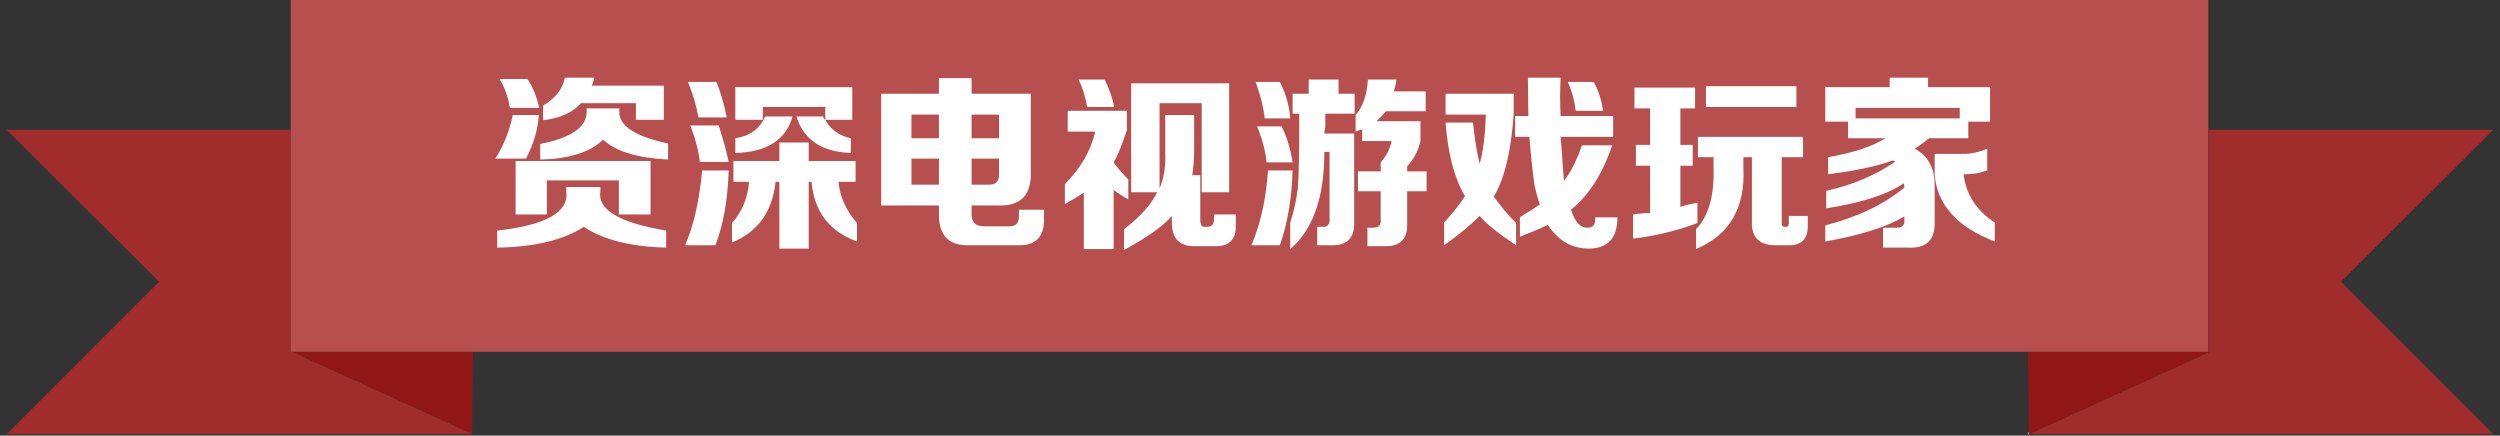 
<svg xmlns="http://www.w3.org/2000/svg" version="1.1" xmlns:xlink="http://www.w3.org/1999/xlink" preserveAspectRatio="none" x="0px" y="0px" width="264px" height="46px" viewBox="0 0 264 46">
<rect x="0" y="0" width="264" height="46" fill="#333333" stroke="none"/>
<defs>
<g id="Layer2_0_FILL">
<path fill="#A12C2C" stroke="none" d="
M 49.85 45.85
L 49.85 45.8 30.85 37.15 30.7 37.15 30.7 13.7 0.7 13.7 16.8 29.75 0.7 45.85 49.85 45.85
M 247.2 29.75
L 263.3 13.7 233.25 13.7 233.25 37.05 233.2 37.1 233.2 37.15 233.35 37.15 214.25 45.85 263.3 45.85 247.2 29.75 Z"/>

<path fill="#911616" stroke="none" d="
M 49.85 45.8
L 49.95 37.15 30.85 37.15 49.85 45.8
M 214.15 37.15
L 214.25 45.65 214.25 45.85 233.35 37.15 233.2 37.15 214.15 37.15 Z"/>

<path fill="#B84F4F" stroke="none" d="
M 233.2 37.15
L 233.2 37.1 233.2 0 30.7 0 30.7 13.7 30.7 37.15 30.85 37.15 49.95 37.15 214.15 37.15 233.2 37.15 Z"/>

<path fill="#CCCCCC" stroke="none" d="
M 214.25 45.85
L 214.25 45.65 214.15 45.7 214.15 45.85 214.25 45.85 Z"/>
</g>

<g id="Layer1_0_FILL">
<path fill="#FFFFFF" stroke="none" d="
M 207.6 18.4
Q 208.75 18.4 209.85 18
L 209.85 15.7
Q 208.45 16.3 207.15 16.25
L 204.3 16.25 204.3 18.4
Q 204.65 23.2 210.65 25.5
L 210.65 23.5
Q 207.75 21.6 207.35 18.4
L 207.6 18.4
M 210.15 9.2
L 203.6 9.2 203.6 8.2 199.55 8.2 199.55 9.2 192.75 9.2 192.75 12.85 195.15 12.85 195.15 14.6 199.1 14.6
Q 197.05 15.9 193.05 16.6
L 193.05 18.4
Q 197.45 17.85 199.85 16.95 199.95 16.95 200 17 200.1 17 200.1 17.1 196.95 19.25 192.85 20.15
L 192.85 22
Q 198.4 21.15 201.05 19.35 201.05 19.45 201.1 19.6 201.1 19.75 201.1 19.8 197.85 22.5 192.75 23.8
L 192.75 25.5
Q 198.4 24.5 201.1 22.85
L 201.1 23.2
Q 201.2 24.05 200.25 24.05
L 198.85 24.05 198.85 26.15 201.6 26.15
Q 204.4 26.25 204.3 23.4
L 204.3 19.5
Q 204.3 16.85 202.2 15.7 203 15.2 203.7 14.6
L 207.85 14.6 207.85 12.85 210.15 12.85 210.15 9.2
M 206.95 11.4
L 206.95 12.5 195.95 12.5 195.95 11.4 206.95 11.4
M 172.6 9.25
L 172.6 11.45 174.25 11.45 174.25 15.3 172.75 15.3 172.75 17.5 174.25 17.5 174.25 22.5
Q 173.4 22.5 172.45 22.65
L 172.45 25.2
Q 176.1 24.75 179.25 23.55
L 179.25 21.4
Q 178.2 21.6 177.45 21.85
L 177.45 17.5 178.75 17.5 178.75 15.3 177.45 15.3 177.45 11.45 179 11.45 179 9.25 172.6 9.25
M 188.15 16.6
L 190.4 16.6 190.4 14.45 179.3 14.45 179.3 16.6 180.95 16.6 180.95 17.65
Q 181.1 22.15 179.1 24.2
L 179.1 26.3
Q 184.45 24.05 184.1 17.65
L 184.1 16.6 185 16.6 185 23.55
Q 185 25.9 187.5 25.9
L 188.7 25.9
Q 190.95 26 190.9 23.8
L 190.9 22.8 188.9 22.8 188.9 23.55
Q 188.9 23.95 188.6 23.95
L 188.45 23.95
Q 188.15 23.95 188.15 23.55
L 188.15 16.6
M 189.7 11.3
L 189.7 9.1 180.15 9.1 180.15 11.3 189.7 11.3
M 159.85 11.95
L 159.85 9.9 152.65 9.9 152.65 12.1 156.9 12.1
Q 156.8 15.45 156.25 17.3 155.8 15.45 155.55 12.95
L 152.65 12.95
Q 153.05 18 154.7 20.7 154 21.85 152.5 23.5
L 152.5 25.9
Q 154.7 24.35 156.25 22.8 157.3 24.05 160.1 25.9
L 160.1 23.55
Q 158.7 22.15 157.75 20.75 159.45 17.95 159.85 11.95
M 170.35 12.25
L 164.8 12.25
Q 164.7 10.35 164.8 8.2
L 161.35 8.2
Q 161.35 10.35 161.4 12.25
L 160 12.25 160 14.45 161.5 14.45
Q 161.75 17.5 162.05 19.6 162.3 20.7 162.6 21.6 161.65 22.25 160.95 22.65 160.65 22.85 160.5 22.95
L 160.5 25
Q 162.2 24.35 163.45 23.75 165.1 26.25 167.75 26.25 170.8 26.25 170.8 22.95
L 168.45 22.95
Q 168.55 24.05 167.6 24.05 166.5 24.05 165.9 22.15 168.7 19.9 170.25 15.35
L 167.05 15.35
Q 166.2 17.8 165.15 19.1 165 17.25 164.95 16.3 164.85 15.15 164.8 14.45
L 170.35 14.45 170.35 12.25
M 168.3 8.65
L 165.55 8.65
Q 166.2 10.05 166.4 11.7
L 169.3 11.7
Q 169 9.9 168.3 8.65
M 136.5 18
L 133.9 18
Q 133.6 22.5 132.15 25.9
L 135.15 25.9
Q 136.35 22.55 136.5 18
M 135.35 13.35
L 132.75 13.35
Q 133.6 15.45 133.75 17.15
L 136.5 17.15
Q 136.2 15.15 135.35 13.35
M 135.15 8.65
L 132.6 8.65
Q 133.4 10.9 133.55 12.5
L 136.25 12.5
Q 136.1 10.5 135.15 8.65
M 143.05 12
L 143.05 9.9 141.35 9.9 141.35 8.4 138.2 8.4 138.2 9.9 136.5 9.9 136.5 12 137.2 12 137.2 13.5
Q 137.2 17.85 137.05 19.9 136.8 21.85 136.25 23.5
L 136.25 26.3
Q 139.85 23.25 139.85 16.05
L 140.4 16.05 140.4 23
Q 140.5 24.05 139.55 23.95
L 139.1 23.95 139.1 25.9 140.5 25.9
Q 143.05 26 143 23.55
L 143 14.1 139.85 14.1
Q 139.85 13.9 139.95 13.4 139.95 12.95 139.95 12.7
L 139.95 12 143.05 12
M 150.55 11.75
L 150.55 9.65 147.2 9.65
Q 147.2 9.5 147.3 9.25 147.45 8.75 147.45 8.4
L 144.45 8.4
Q 144.3 10.85 143.15 12.15
L 143.15 13.9
Q 143.55 13.75 143.85 13.65
L 143.85 14.9 146.95 14.9
Q 146.75 16.05 145.8 17.15
L 145.8 18.1 143.4 18.1 143.4 20.2 145.8 20.2 145.8 23.2
Q 145.9 24.05 144.95 24.05
L 144.4 24.05 144.4 26 146.25 26
Q 148.7 26.05 148.6 23.55
L 148.6 20.2 150.65 20.2 150.65 18.1 148.6 18.1 148.6 17.55
Q 149.65 16.45 150 14.9
L 150 12.8 145.35 12.8
Q 145.9 12.3 146.35 11.75
L 150.55 11.75
M 119 11.7
L 112.75 11.7 112.75 13.9 115.65 13.9
Q 115 16.85 112.45 19.45
L 112.45 21.55
Q 113.6 20.9 114.45 20.35
L 114.45 26.3 117.6 26.3 117.6 20.05
Q 118.3 20.6 119.15 21.05
L 119.15 18.95
Q 118.2 18 117.6 17.15 118.2 16.15 119 13.75
L 119 11.7
M 116.65 8.4
L 113.9 8.4
Q 114.55 9.75 114.8 11.3
L 117.65 11.3
Q 117.45 10.05 116.65 8.4
M 126.1 12.15
L 123.05 12.15 123.05 16.05
Q 123.15 18.25 122.45 19.9
L 122.45 10.9 126.9 10.9 126.9 20.3 129.8 20.3 129.8 8.8 119.45 8.8 119.45 20.3 122.2 20.3
Q 121.25 22.25 118.7 24.2
L 118.7 26.4
Q 122.45 24.35 123.75 22.8
L 123.75 23.4
Q 123.7 26.05 126.2 26
L 128.3 26
Q 130.55 26.05 130.5 23.8
L 130.5 22.65 128.2 22.65 128.2 23.1
Q 128.2 23.95 127.5 23.95
L 127.3 23.95
Q 126.75 24.05 126.75 23.2
L 126.75 18.5 125.9 18.5
Q 126.1 17.3 126.1 15.85
L 126.1 12.15
M 102.6 9.9
L 102.6 8.25 99.15 8.25 99.15 9.9 93.05 9.9 93.05 21.7 99.15 21.7 99.15 22.55
Q 99.1 26 102.35 25.9
L 107.45 25.9
Q 110.35 26 110.25 23
L 110.25 22.15 107.6 22.15 107.6 22.85
Q 107.6 23.9 106.6 23.9
L 104 23.9
Q 102.5 23.95 102.6 22.4
L 102.6 21.7 105.35 21.7
Q 109 21.85 108.85 18.1
L 108.85 9.9 102.6 9.9
M 102.6 12.1
L 105.5 12.1 105.5 14.6 102.6 14.6 102.6 12.1
M 105.5 16.75
L 105.5 18.35
Q 105.55 19.6 104.25 19.5
L 102.6 19.5 102.6 16.75 105.5 16.75
M 96.25 12.1
L 99.15 12.1 99.15 14.6 96.25 14.6 96.25 12.1
M 99.15 16.75
L 99.15 19.5 96.25 19.5 96.25 16.75 99.15 16.75
M 76.95 18
L 74.15 18
Q 73.7 22.8 72.35 25.9
L 75.55 25.9
Q 76.8 22.65 76.95 18
M 75.9 13.25
L 72.9 13.25
Q 73.75 15.5 73.9 17.1
L 76.95 17.1
Q 76.6 15.45 75.9 13.25
M 77.65 14.6
L 77.65 16.15
Q 82.6 16.05 83.7 12.3
L 80.8 12.3
Q 79.95 14.25 77.65 14.6
M 75.65 8.65
L 72.65 8.65
Q 73.45 10.6 73.75 12.4
L 76.75 12.4
Q 76.25 10.05 75.65 8.65
M 82.3 15.05
L 82.3 17 77.45 17 77.45 19.2 79.1 19.2
Q 78.9 21.75 77.3 23.55
L 77.3 25.6
Q 81.4 23.95 81.9 19.2
L 82.3 19.2 82.3 26.25 85.4 26.25 85.4 19.2 85.7 19.2
Q 86.1 23.9 90.5 25.5
L 90.5 23.55
Q 88.75 21.55 88.55 19.2
L 90.35 19.2 90.35 17 85.4 17 85.4 15.05 82.3 15.05
M 87.15 12.65
L 90 12.65 90 9.2 77.65 9.2 77.65 12.65 80.55 12.65 80.55 11.3 87.15 11.3 87.15 12.65
M 86.95 12.3
L 84.1 12.3
Q 85.25 16 89.85 16.15
L 89.85 14.6
Q 88 14.2 87.15 12.65 86.95 12.55 86.95 12.3
M 56.9 12.15
L 54.15 12.15
Q 53.6 14.75 52.3 16.75
L 55.55 16.75
Q 56.75 14.45 56.9 12.15
M 55.7 8.35
L 52.75 8.35
Q 53.55 9.6 53.85 11.4
L 56.95 11.4
Q 56.5 9.5 55.7 8.35
M 63.4 20.2
L 63.4 19.75 59.8 19.75 59.8 20.2
Q 60.25 23.5 52.5 24.35
L 52.5 26.15
Q 58.45 26.05 61.65 23.95 64.7 26 70.35 26.15
L 70.35 24.35
Q 62.9 23.1 63.4 20.2
M 68.7 22.65
L 68.7 17 54.45 17 54.45 22.65 57.75 22.65 57.75 19.05 65.35 19.05 65.35 22.65 68.7 22.65
M 61.95 11.45
L 61.95 11.85
Q 61.9 14.25 57.05 15.2
L 57.05 16.85
Q 61.6 16.75 63.7 14.75 65.65 16.6 70.55 16.85
L 70.55 15.15
Q 65.55 14.1 65.4 11.95
L 65.4 11.45 61.95 11.45
M 61.35 10.9
L 67.15 10.9 67.15 12.65 70.1 12.65 70.1 9.05 62.5 9.05
Q 62.65 8.65 62.75 8.2
L 59.65 8.2
Q 59.3 10 57.35 11.15
L 57.35 12.7
Q 60 12.4 61.35 10.9 Z"/>
</g>
</defs>

<g transform="matrix( 1, 0, 0, 1, 0,0) ">
<use xlink:href="#Layer2_0_FILL"/>
</g>

<g transform="matrix( 1, 0, 0, 1, 0,0) ">
<use xlink:href="#Layer1_0_FILL"/>
</g>
</svg>

